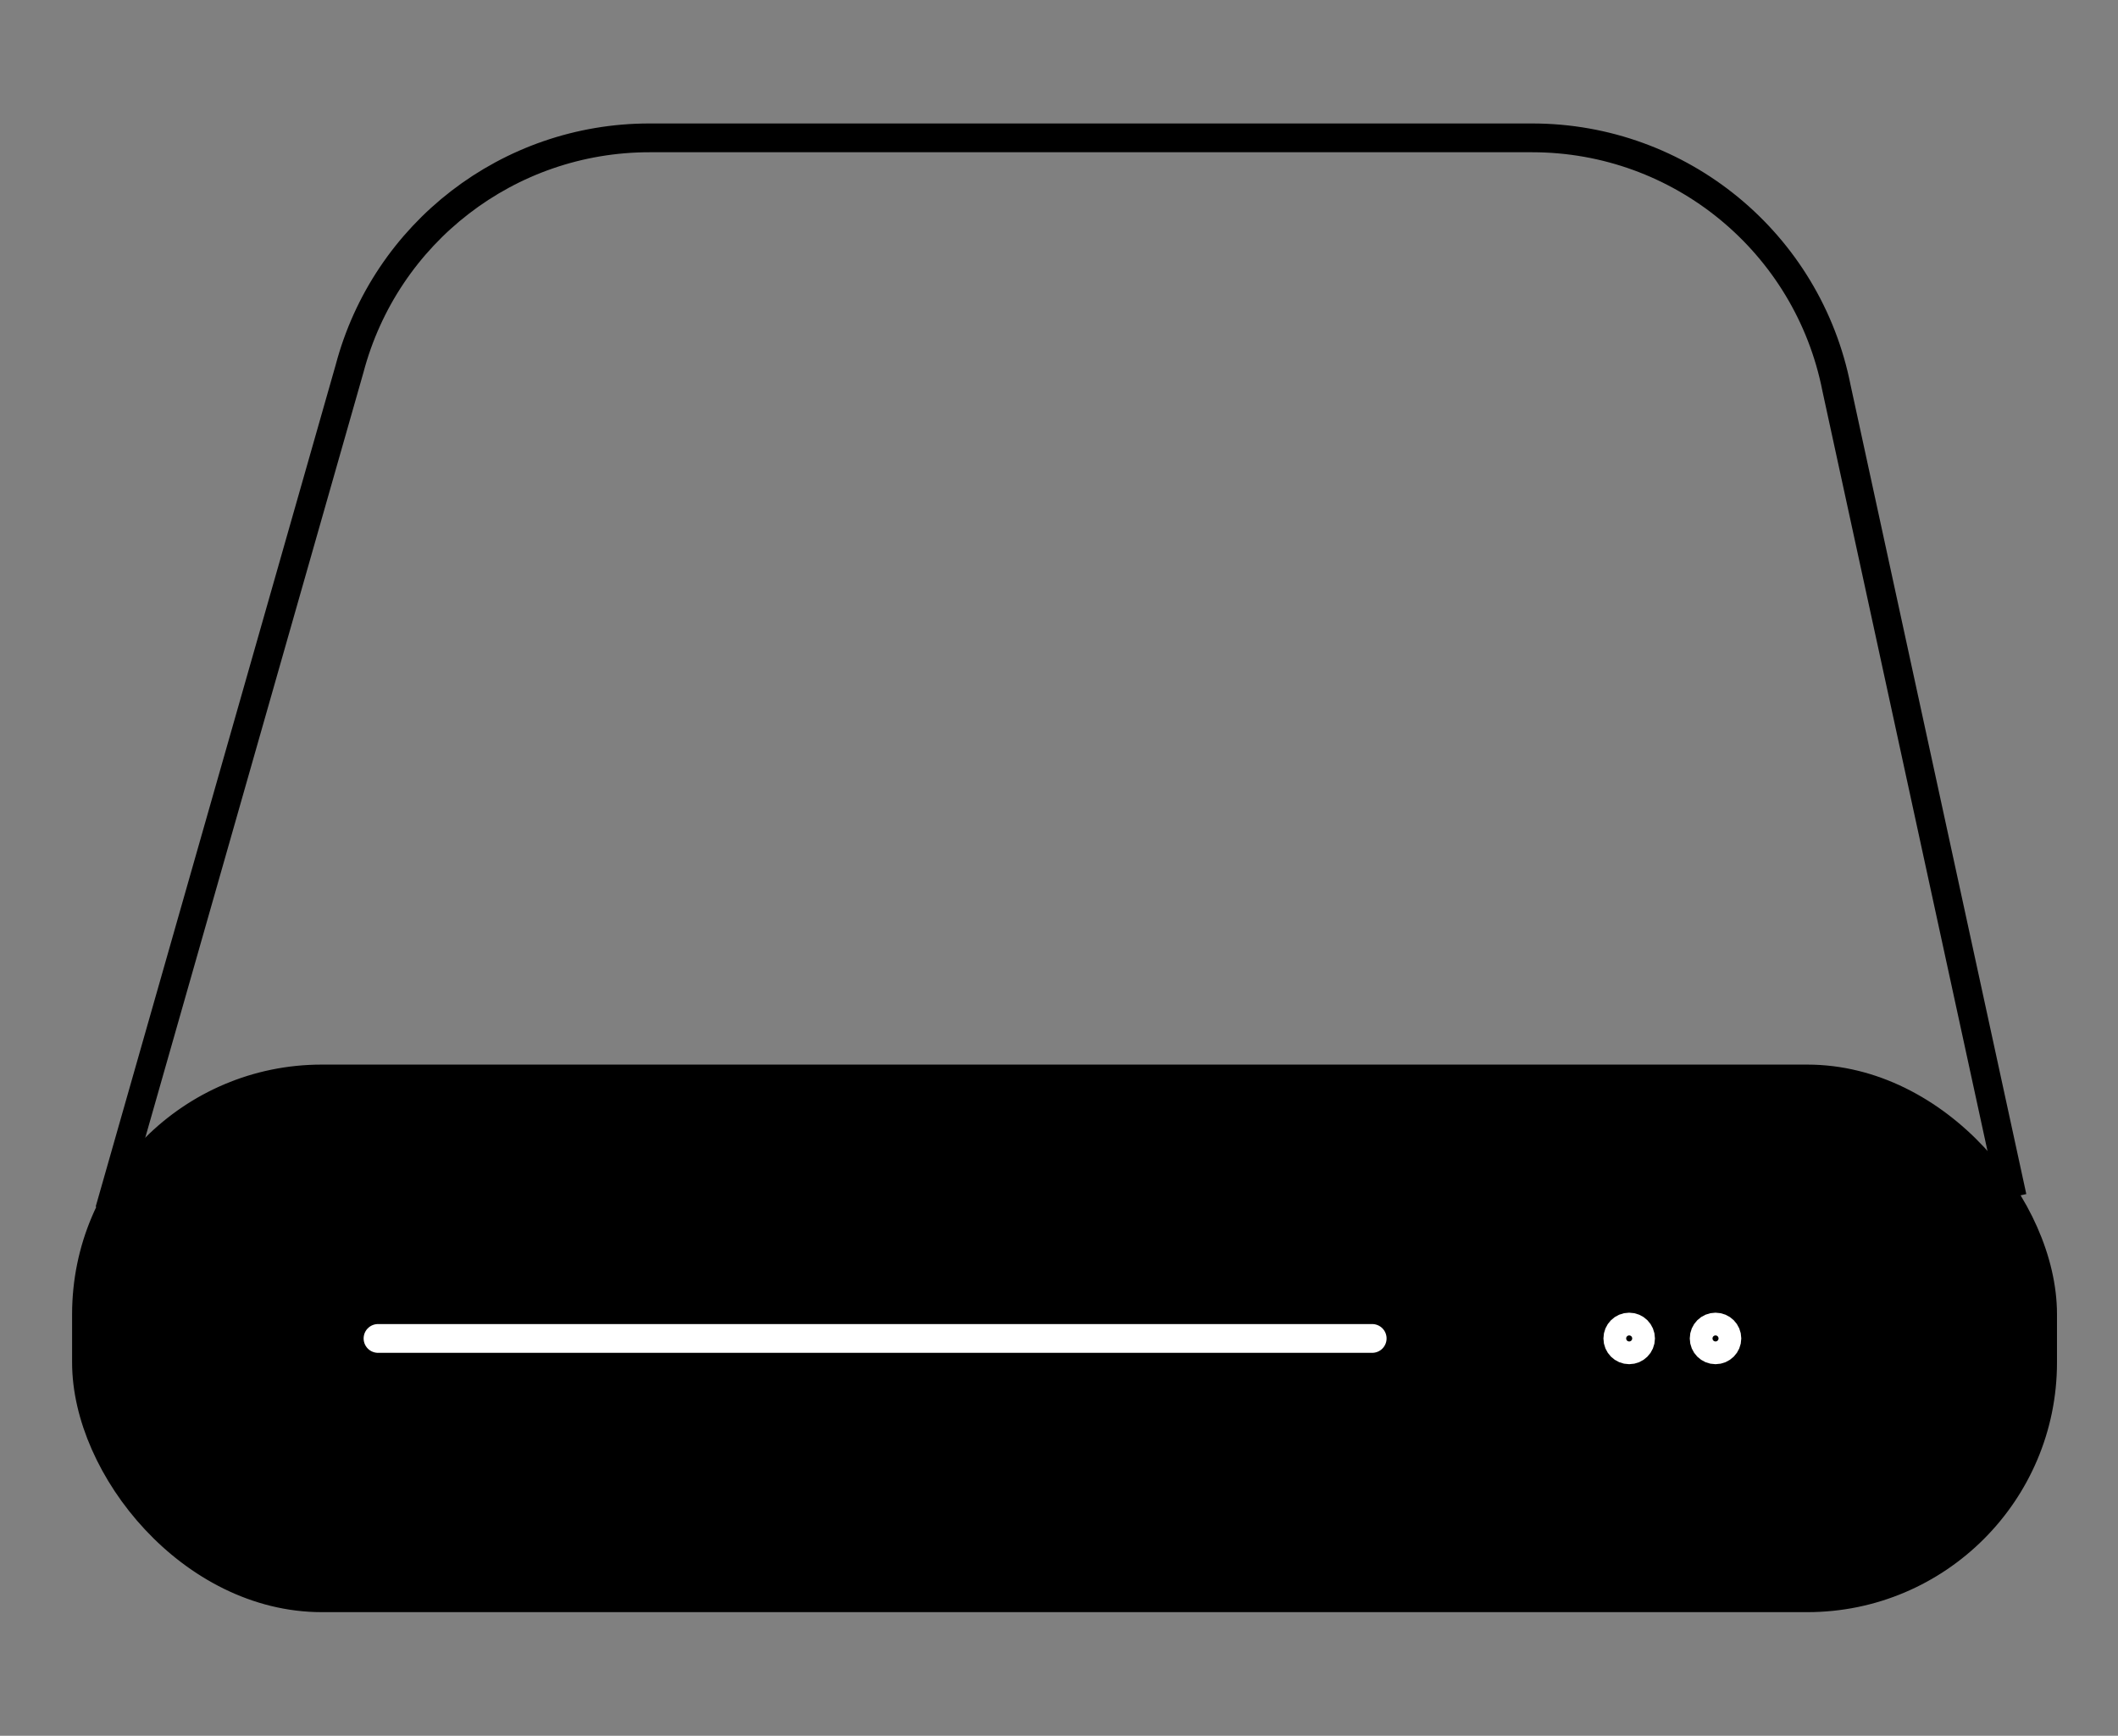 <?xml version="1.0" encoding="UTF-8"?>
<svg id="Layer_1" data-name="Layer 1" xmlns="http://www.w3.org/2000/svg" viewBox="0 0 147.19 120.62">
  <rect x="0" y="0" width="147.19" height="120.62" fill="#808080" stroke="none"/>
  <defs>
    <style>
      .cls-1, .cls-2, .cls-3, .cls-4 {
        stroke-miterlimit: 10;
        stroke-width: 2px;
      }

      .cls-1, .cls-4 {
        stroke: #000;
      }

      .cls-2, .cls-3 {
        stroke: #fff;
      }

      .cls-3 {
        stroke-linecap: round;
      }

      .cls-4 {
        fill: none;
      }
    </style>
  </defs>
  <path class="cls-4" d="M7.61,84.13L24.29,25.63c2.5-9.46,11.05-16.05,20.84-16.05h61.35c10.3,0,19.16,7.29,21.15,17.4l12.21,56.21"/>
  <g>
    <rect class="cls-1" x="6.01" y="74.98" width="135.94" height="36.05" rx="16.35" ry="16.35"/>
    <g>
      <g>
        <circle class="cls-2" cx="113.22" cy="93.01" r=".79"/>
        <circle class="cls-2" cx="119.22" cy="93.01" r=".79"/>
      </g>
      <line class="cls-3" x1="26.27" y1="93.01" x2="95.36" y2="93.01"/>
    </g>
  </g>
</svg>
